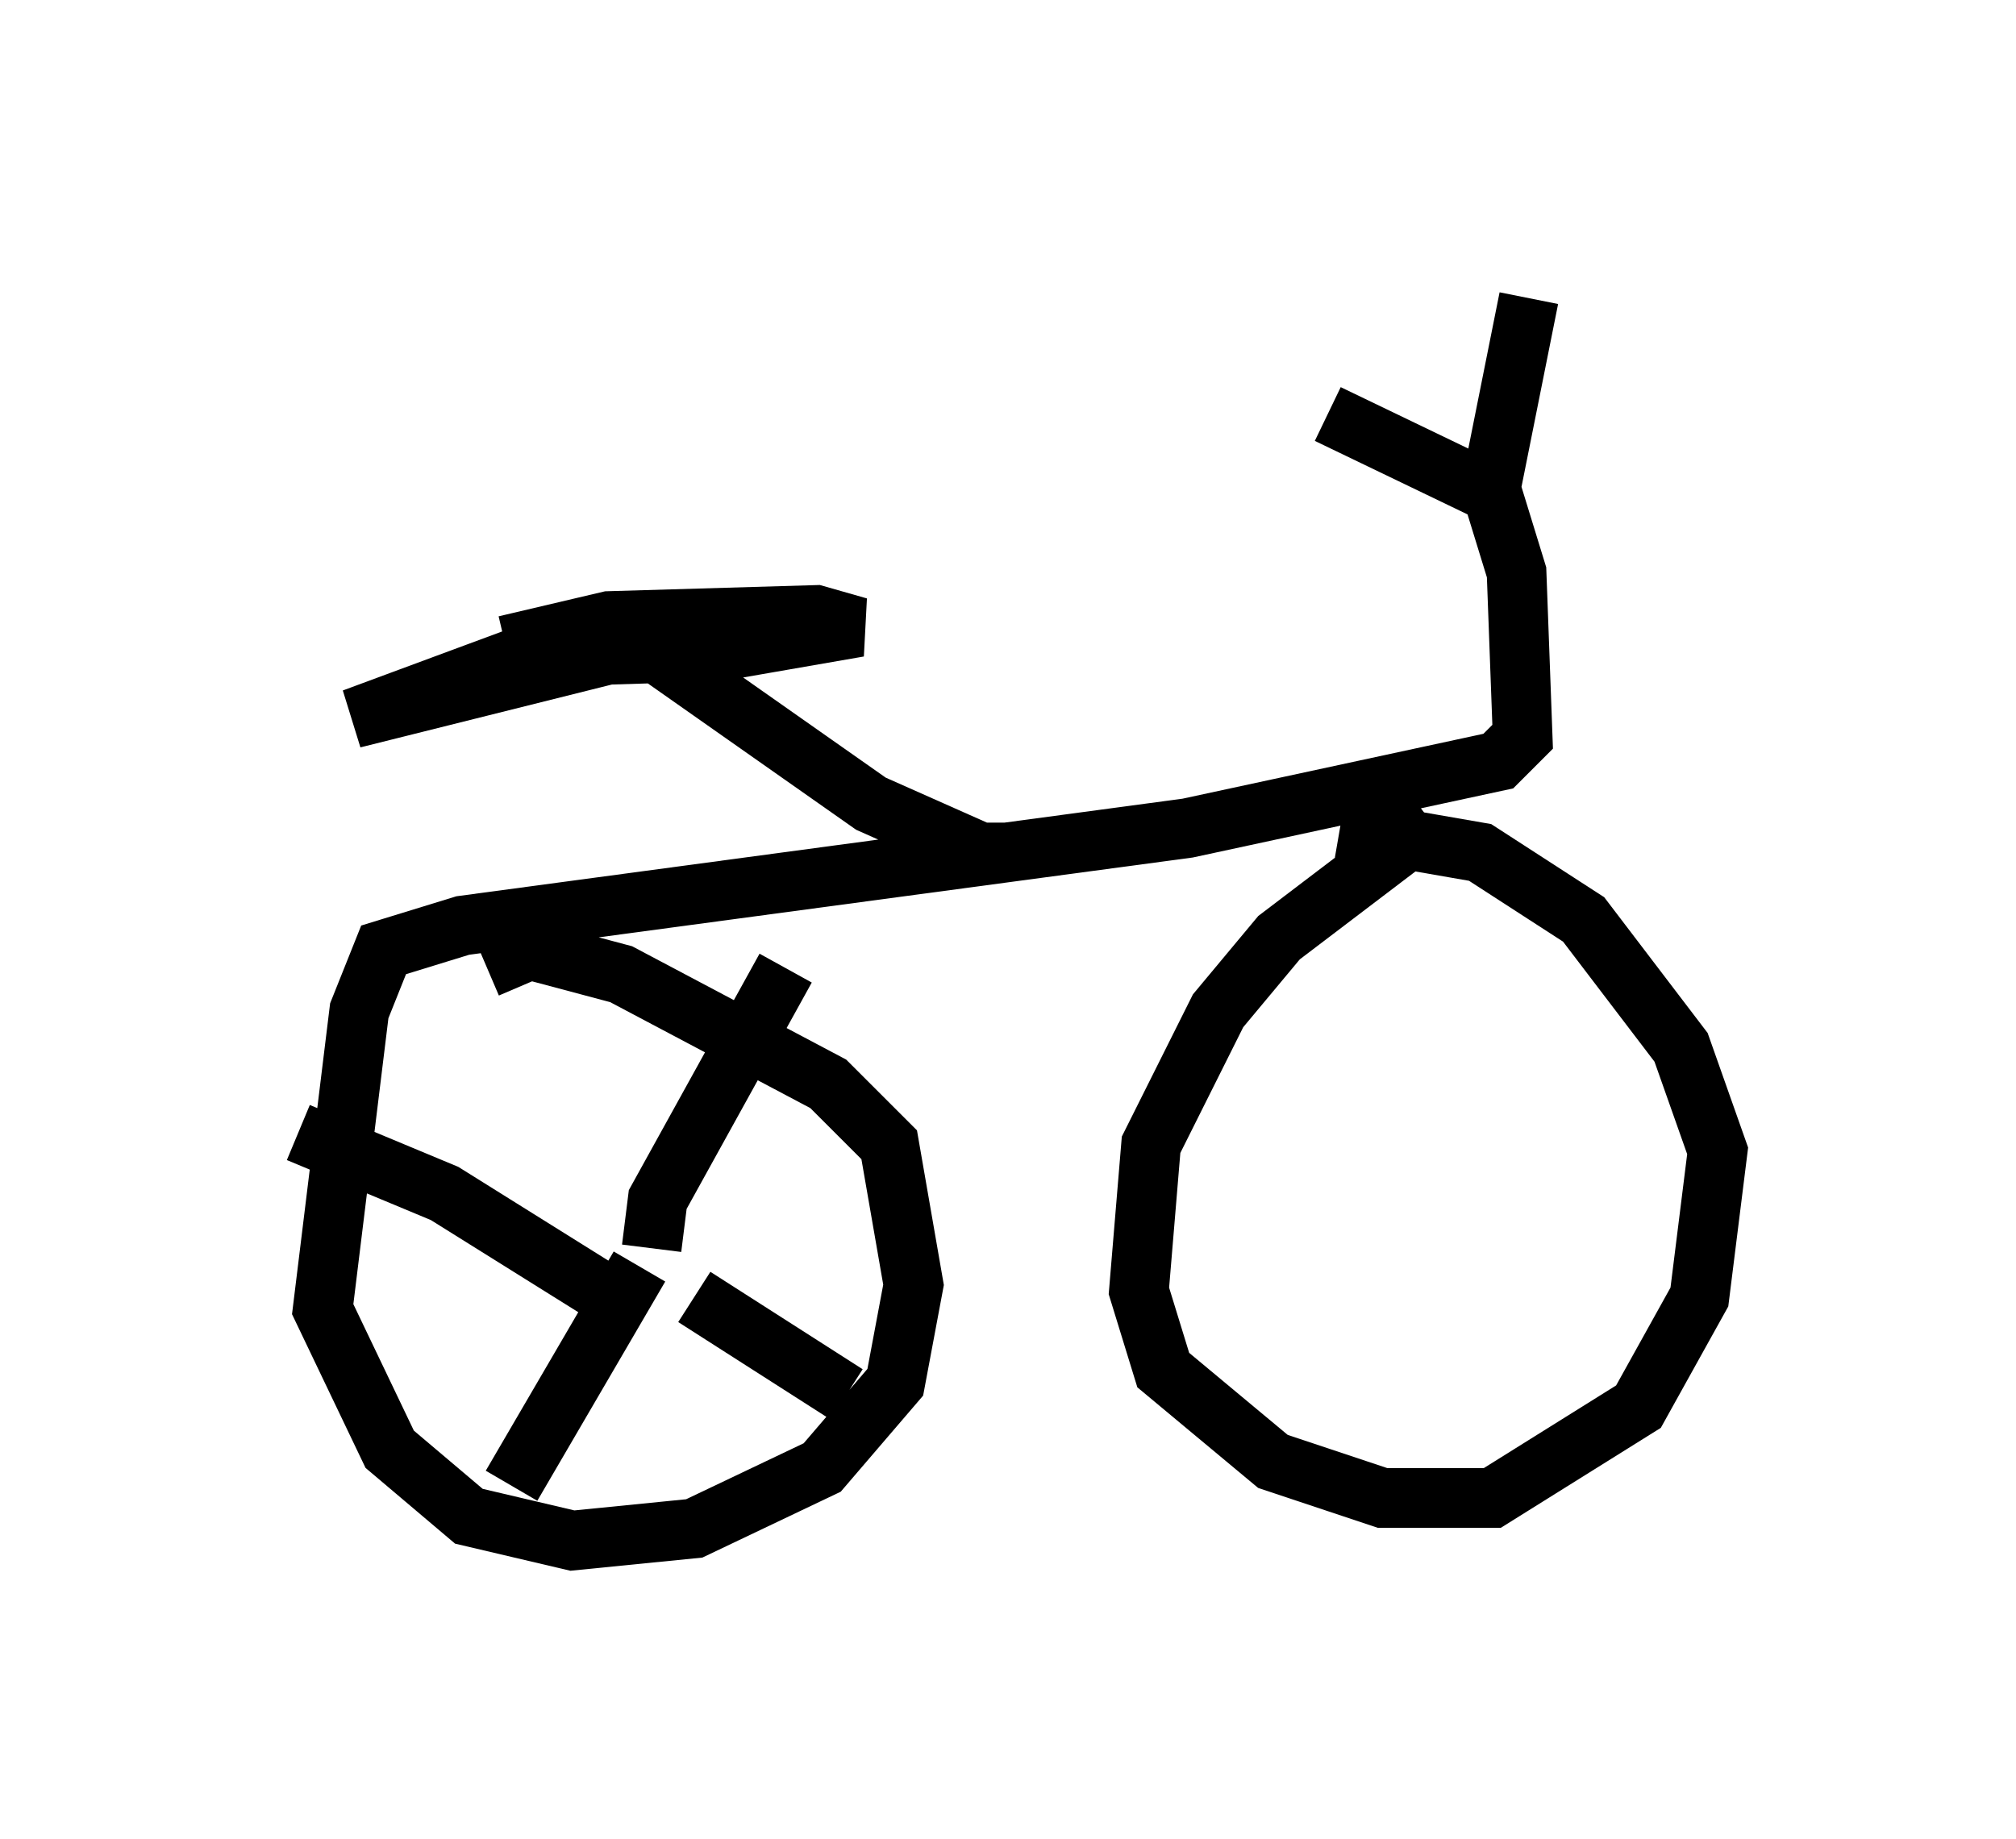 <?xml version="1.0" encoding="utf-8" ?>
<svg baseProfile="full" height="30.825" version="1.1" width="33.786" xmlns="http://www.w3.org/2000/svg" xmlns:ev="http://www.w3.org/2001/xml-events" xmlns:xlink="http://www.w3.org/1999/xlink"><defs /><rect fill="white" height="30.825" width="33.786" x="0" y="0" /><path d="M18.679, 6.021 m3.573, 0.919 l2.756, 1.327 0.408, 1.327 l0.102, 2.756 -0.408, 0.408 l-5.206, 1.123 -12.148, 1.633 l-1.327, 0.408 -0.408, 1.021 l-0.613, 5.002 1.123, 2.348 l1.327, 1.123 1.735, 0.408 l2.042, -0.204 2.144, -1.021 l1.225, -1.429 0.306, -1.633 l-0.408, -2.348 -1.021, -1.021 l-3.471, -1.838 -1.531, -0.408 l-0.715, 0.306 m15.823, -2.45 l-2.552, 1.94 -1.021, 1.225 l-1.123, 2.246 -0.204, 2.45 l0.408, 1.327 1.838, 1.531 l1.838, 0.613 1.838, 0.0 l2.45, -1.531 1.021, -1.838 l0.306, -2.45 -0.613, -1.735 l-1.633, -2.144 -1.735, -1.123 l-2.348, -0.408 m-5.615, 0.408 l-0.408, 0.0 -1.838, -0.817 l-3.777, -2.654 -4.9, 1.225 l2.756, -1.021 3.369, -0.102 l2.348, -0.408 -0.715, -0.204 l-3.471, 0.102 -1.735, 0.408 m2.45, 10.106 l0.102, -0.817 2.144, -3.879 m-2.45, 5.819 l-3.267, -2.042 -2.45, -1.021 m5.717, 2.246 l-2.144, 3.675 m3.063, -3.165 l2.552, 1.633 m10.719, -14.802 l0.715, -3.573 " fill="none" stroke="black" stroke-width="1" /></svg>